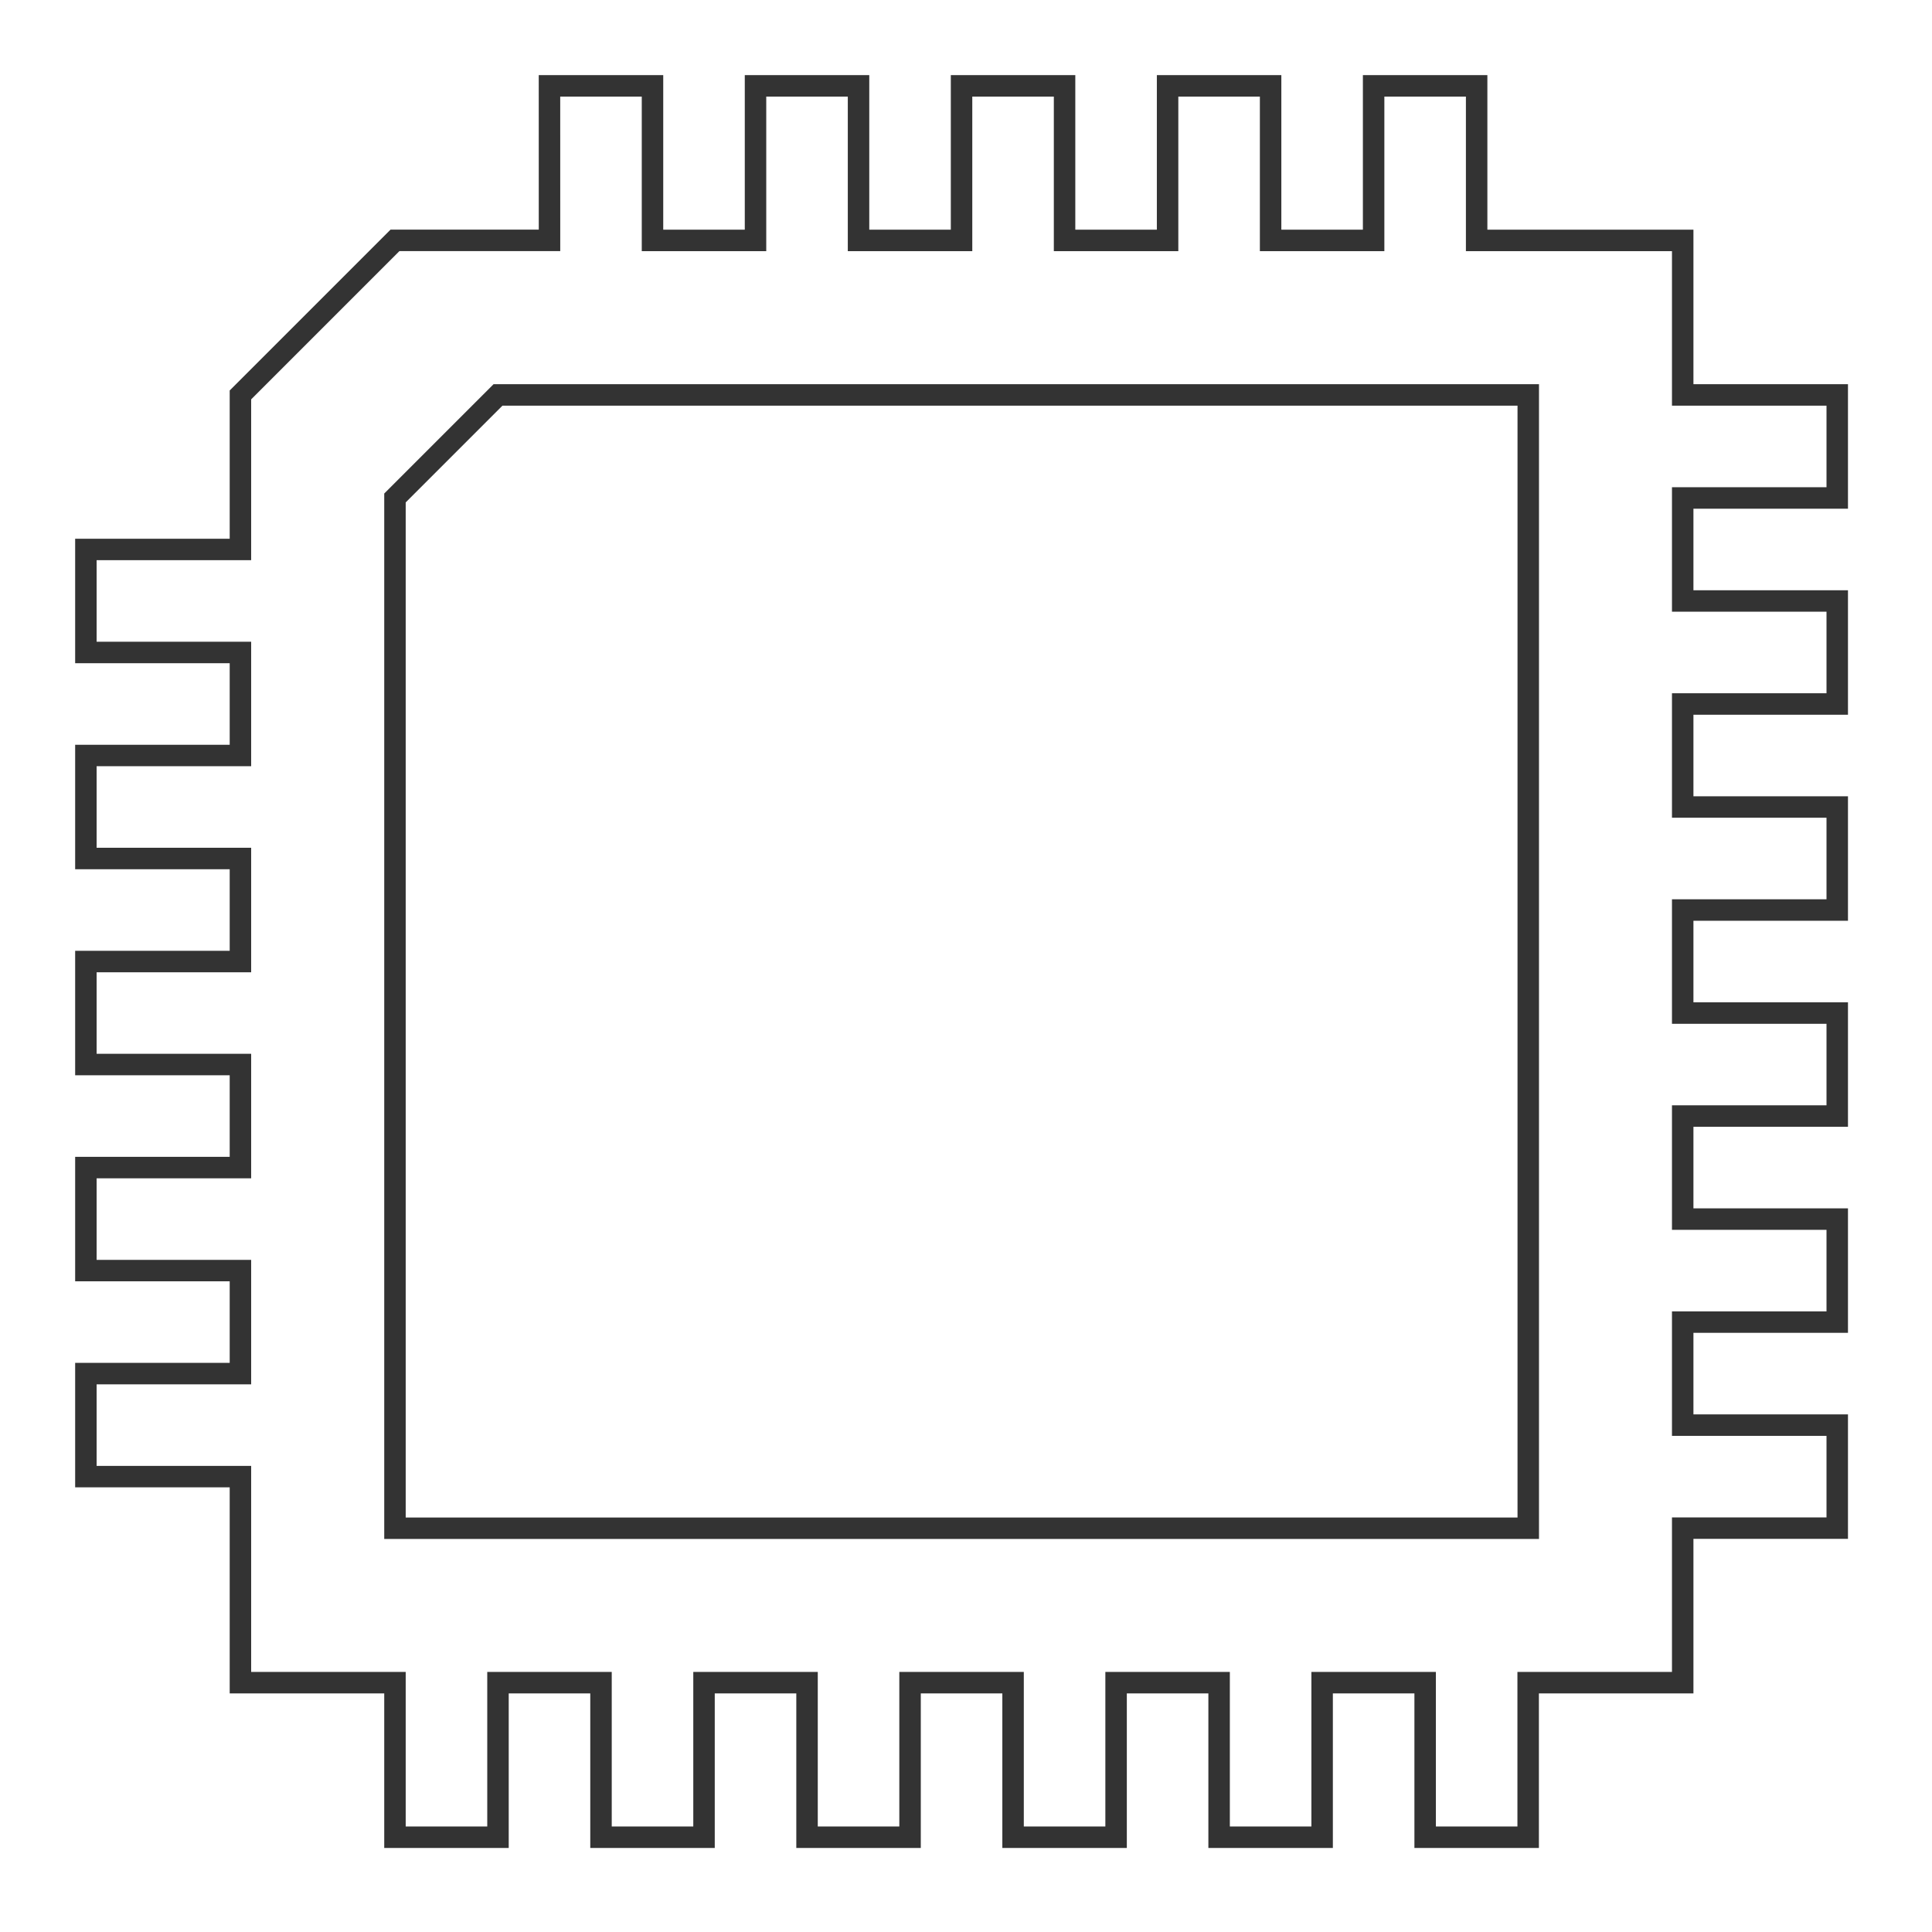 <?xml version="1.0" encoding="utf-8"?>
<!-- Generator: Adobe Illustrator 23.1.0, SVG Export Plug-In . SVG Version: 6.00 Build 0)  -->
<svg version="1.1" id="图层_1" xmlns="http://www.w3.org/2000/svg" xmlns:xlink="http://www.w3.org/1999/xlink" x="0px" y="0px"
	 viewBox="-40 -40 900 900" style="enable-background:new 0 0 1800 1800;" xml:space="preserve">
<style type="text/css">
	.st0{fill-rule:evenodd;clip-rule:evenodd;fill:none;stroke:#333333;stroke-width:10;stroke-miterlimit:20;}
</style>
<path class="st0" d="M215.97,0c16,0,32,0,47.99,0c0,23.99,0,48,0,71.99c16,0,32,0,47.99,0c0-23.99,0-48,0-71.99c16,0,32,0,47.99,0
	c0,23.99,0,48,0,71.99c16,0,32,0,47.99,0c0-23.99,0-48,0-71.99c16,0,32,0,47.99,0c0,23.99,0,48,0,71.99c16,0,32,0,47.99,0
	c0-23.99,0-48,0-71.99c16,0,32,0,47.99,0c0,23.99,0,48,0,71.99c16,0,32,0,47.99,0c0-23.99,0-48,0-71.99c16,0,32,0,47.99,0
	c0,23.99,0,48,0,71.99c31.99,0,64,0,95.99,0c0,23.99,0,48,0,71.99c23.99,0,48,0,71.99,0c0,16,0,32,0,47.99c-23.99,0-48,0-71.99,0
	c0,16,0,32,0,47.99c23.99,0,48,0,71.99,0c0,16,0,32,0,47.99c-23.99,0-48,0-71.99,0c0,16,0,32,0,47.99c23.99,0,48,0,71.99,0
	c0,16,0,32,0,47.99c-23.99,0-48,0-71.99,0c0,16,0,32,0,47.99c23.99,0,48,0,71.99,0c0,16,0,32,0,47.99c-23.99,0-48,0-71.99,0
	c0,16,0,32,0,47.99c23.99,0,48,0,71.99,0c0,16,0,32,0,47.99c-23.99,0-48,0-71.99,0c0,16,0,32,0,47.99c23.99,0,48,0,71.99,0
	c0,16,0,32,0,47.99c-23.99,0-48,0-71.99,0c0,23.99,0,48,0,71.99c-23.99,0-48,0-71.99,0c0,23.99,0,48,0,71.99c-16,0-32,0-47.99,0
	c0-23.99,0-48,0-71.99c-16,0-32,0-47.99,0c0,23.99,0,48,0,71.99c-16,0-32,0-47.99,0c0-23.99,0-48,0-71.99c-16,0-32,0-47.99,0
	c0,23.99,0,48,0,71.99c-16,0-32,0-47.99,0c0-23.99,0-48,0-71.99c-16,0-32,0-47.99,0c0,23.99,0,48,0,71.99c-16,0-32,0-47.99,0
	c0-23.99,0-48,0-71.99c-16,0-32,0-47.99,0c0,23.99,0,48,0,71.99c-16,0-32,0-47.99,0c0-23.99,0-48,0-71.99c-16,0-32,0-47.99,0
	c0,23.99,0,48,0,71.99c-16,0-32,0-47.99,0c0-23.99,0-48,0-71.99c-23.99,0-48,0-71.99,0c0-31.99,0-64,0-95.99c-23.99,0-48,0-71.99,0
	c0-16,0-32,0-47.99c23.99,0,48,0,71.99,0c0-16,0-32,0-47.99c-23.99,0-48,0-71.99,0c0-16,0-32,0-47.99c23.99,0,48,0,71.99,0
	c0-16,0-32,0-47.99c-23.99,0-48,0-71.99,0c0-16,0-32,0-47.99c23.99,0,48,0,71.99,0c0-16,0-32,0-47.99c-23.99,0-48,0-71.99,0
	c0-16,0-32,0-47.99c23.99,0,48,0,71.99,0c0-16,0-32,0-47.99c-23.99,0-48,0-71.99,0c0-16,0-32,0-47.99c23.99,0,48,0,71.99,0
	c0-23.99,0-48,0-71.99c0,0,31.25-31.25,71.99-71.99c23.99,0,48,0,71.99,0C215.97,48,215.97,23.99,215.97,0z"/>
<path class="st0" d="M191.98,143.98l-47.99,47.99c0,159.96,0,319.98,0,479.94c175.96,0,351.97,0,527.93,0
	c0-175.96,0-351.97,0-527.93C511.95,143.98,351.94,143.98,191.98,143.98z"/>
</svg>
